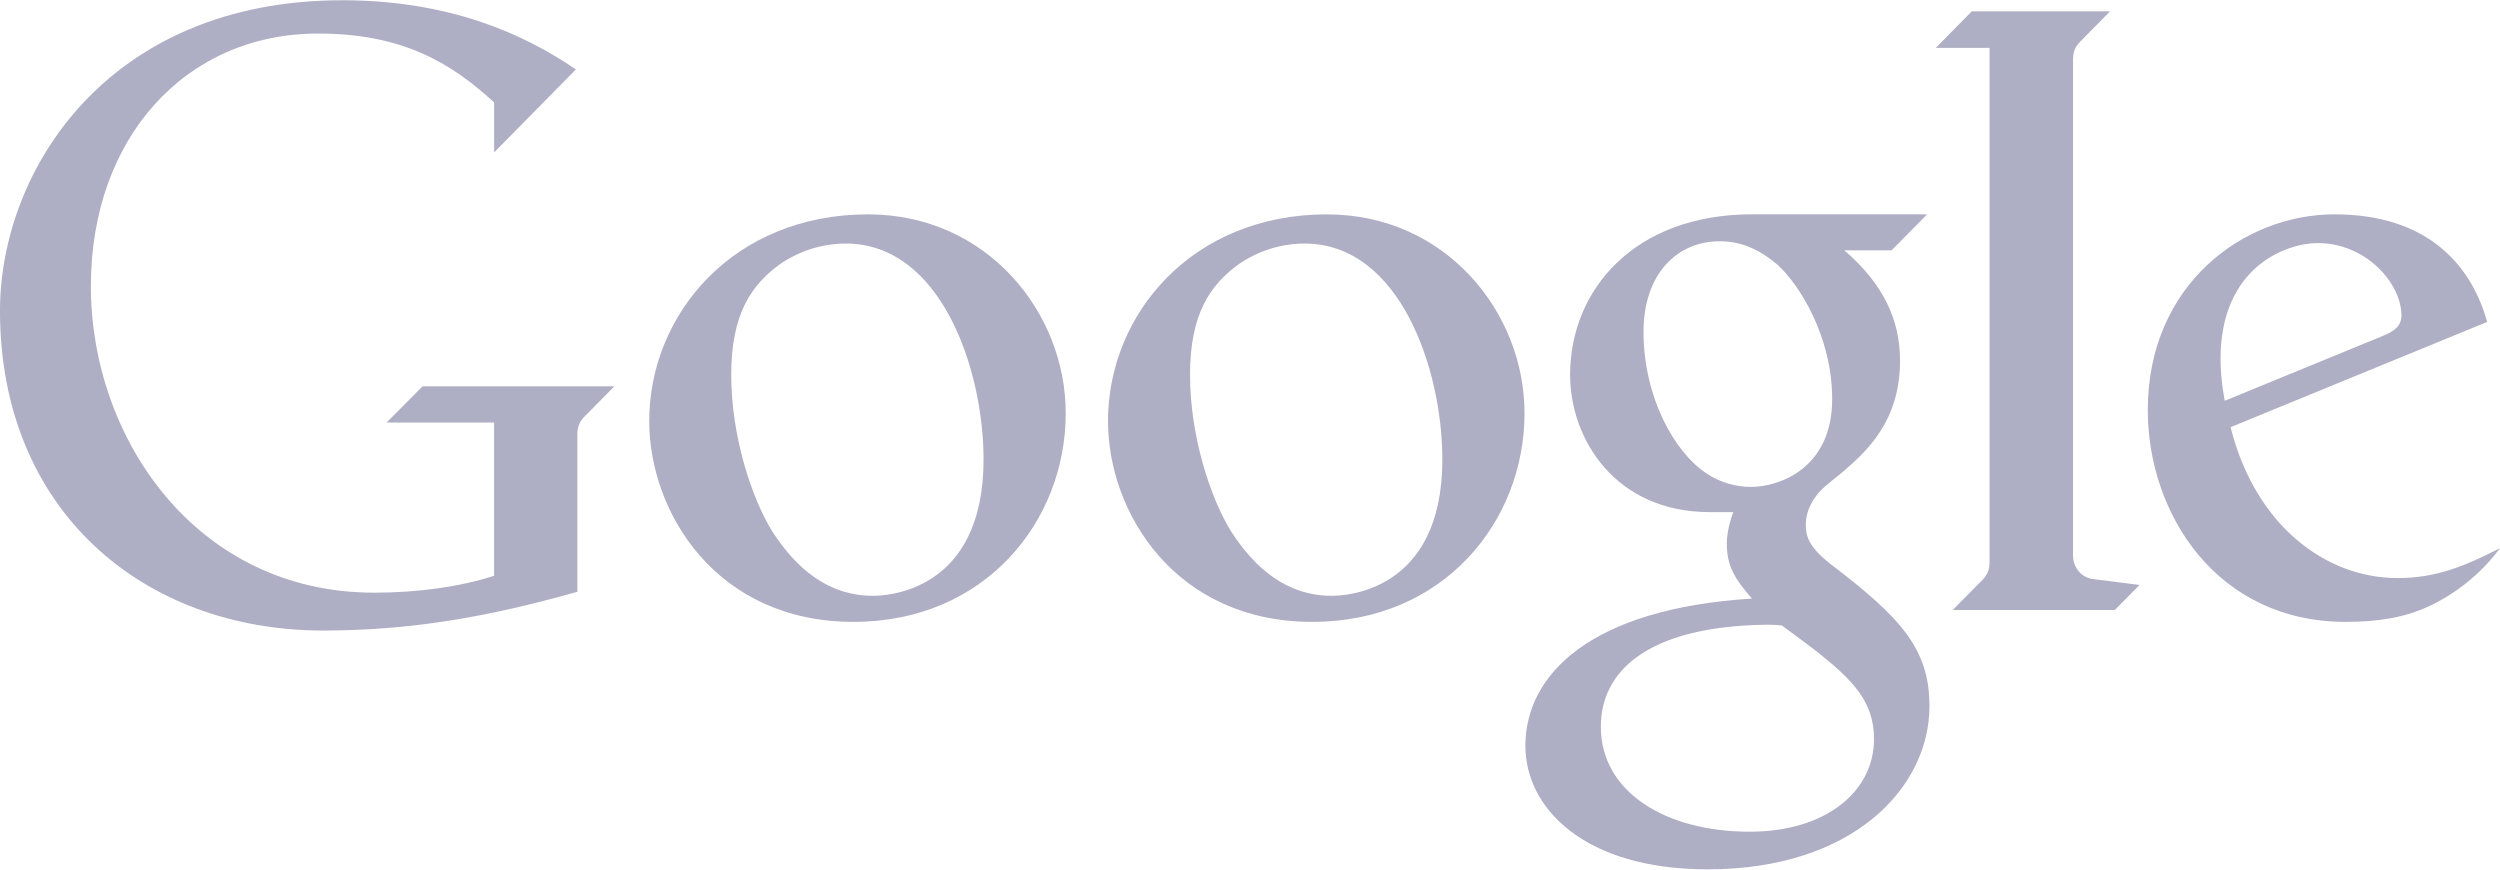 <svg width="69" height="24" viewBox="0 0 69 24" fill="none" xmlns="http://www.w3.org/2000/svg">
<g clip-path="url(#clip0_22_173)">
<path d="M10.67 11.662H13.637V15.891C12.711 16.193 11.542 16.358 10.327 16.358C5.402 16.358 2.508 12.079 2.508 7.9C2.508 3.801 5.126 0.926 8.778 0.926C11.09 0.926 12.435 1.72 13.638 2.827V4.207L15.894 1.917C14.467 0.938 12.401 0.007 9.447 0.007C2.964 0.007 0 4.713 0 8.581C0 14.087 3.952 17.403 8.919 17.403C11.327 17.403 13.465 17.03 15.935 16.333V11.964C15.935 11.741 16.032 11.587 16.176 11.453L16.956 10.662H11.663L10.67 11.662Z" fill="#AEAEC4"/>
<path d="M23.963 5.916C20.231 5.916 17.919 8.682 17.919 11.62C17.919 14.155 19.781 17.164 23.555 17.164C27.186 17.164 29.414 14.392 29.414 11.403C29.414 8.62 27.237 5.917 23.963 5.917V5.916ZM23.343 6.722C25.975 6.722 27.146 10.2 27.146 12.681C27.146 16.371 24.419 16.444 24.093 16.444C22.844 16.444 21.972 15.678 21.319 14.674C20.744 13.749 20.182 12.03 20.182 10.35C20.182 8.677 20.722 7.86 21.571 7.259C22.266 6.808 22.916 6.722 23.343 6.722H23.343Z" fill="#AEAEC4"/>
<path d="M48.358 5.915C45.098 5.915 43.335 8.008 43.335 10.346C43.335 12.126 44.592 14.134 47.184 14.134H47.84C47.84 14.134 47.661 14.574 47.66 14.999C47.66 15.627 47.882 15.979 48.354 16.521C43.893 16.797 42.101 18.622 42.101 20.584C42.101 22.303 43.722 23.994 47.13 23.994C51.164 23.994 53.253 21.721 53.253 19.491C53.253 17.919 52.481 17.057 50.526 15.571C49.951 15.117 49.84 14.829 49.84 14.489C49.84 14.003 50.126 13.681 50.231 13.56C50.417 13.362 50.737 13.136 50.857 13.027C51.514 12.463 52.441 11.627 52.441 9.959C52.441 8.815 51.972 7.831 50.904 6.909H52.208L53.189 5.915H48.358V5.915ZM47.459 6.659C48.05 6.659 48.544 6.871 49.065 7.311C49.644 7.84 50.568 9.262 50.568 11.021C50.568 12.92 49.114 13.439 48.327 13.439C47.942 13.439 47.481 13.33 47.09 13.059C46.222 12.488 45.361 10.968 45.361 9.159C45.361 7.527 46.319 6.659 47.459 6.659ZM48.749 17.242C48.998 17.242 49.177 17.262 49.177 17.262C49.177 17.262 49.764 17.688 50.174 18.006C51.128 18.771 51.723 19.356 51.723 20.399C51.723 21.831 50.413 22.955 48.291 22.955C45.963 22.955 44.183 21.855 44.183 20.058C44.183 18.57 45.402 17.289 48.749 17.242Z" fill="#AEAEC4"/>
<path d="M53.894 16.836H58.369L59.05 16.145L57.767 15.982C57.422 15.939 57.216 15.636 57.216 15.342V1.629C57.216 1.359 57.34 1.22 57.43 1.132L58.237 0.313H54.421L53.428 1.321H54.911V15.527C54.911 15.728 54.849 15.866 54.714 16.007L53.894 16.836Z" fill="#AEAEC4"/>
<path d="M64.432 5.916C61.933 5.916 59.279 7.848 59.279 11.316C59.279 14.181 61.184 17.164 64.741 17.164C65.629 17.164 66.359 17.049 67.043 16.73C67.778 16.387 68.484 15.83 69 15.129C68.026 15.628 67.232 15.955 66.177 15.955C64.173 15.955 62.24 14.487 61.564 11.79L68.645 8.885C68.236 7.406 67.083 5.916 64.433 5.916H64.432ZM63.969 6.709C65.31 6.709 66.279 7.828 66.279 8.704C66.279 8.987 66.104 9.137 65.757 9.275L61.404 11.061C61.404 11.061 61.287 10.505 61.287 9.904C61.287 7.383 63.083 6.709 63.969 6.709Z" fill="#AEAEC4"/>
<path d="M36.626 5.916C32.894 5.916 30.581 8.682 30.581 11.62C30.581 14.155 32.444 17.164 36.219 17.164C39.849 17.164 42.077 14.392 42.077 11.403C42.077 8.62 39.9 5.917 36.626 5.917V5.916ZM36.007 6.722C38.638 6.722 39.809 10.2 39.809 12.681C39.809 16.371 37.082 16.444 36.756 16.444C35.507 16.444 34.635 15.678 33.982 14.674C33.407 13.749 32.845 12.03 32.845 10.35C32.845 8.677 33.385 7.86 34.234 7.259C34.929 6.808 35.579 6.722 36.006 6.722H36.007Z" fill="#AEAEC4"/>
</g>
<defs>
<clipPath id="clip0_22_173">
<rect width="69" height="24" fill="white"/>
</clipPath>
</defs>
</svg>
